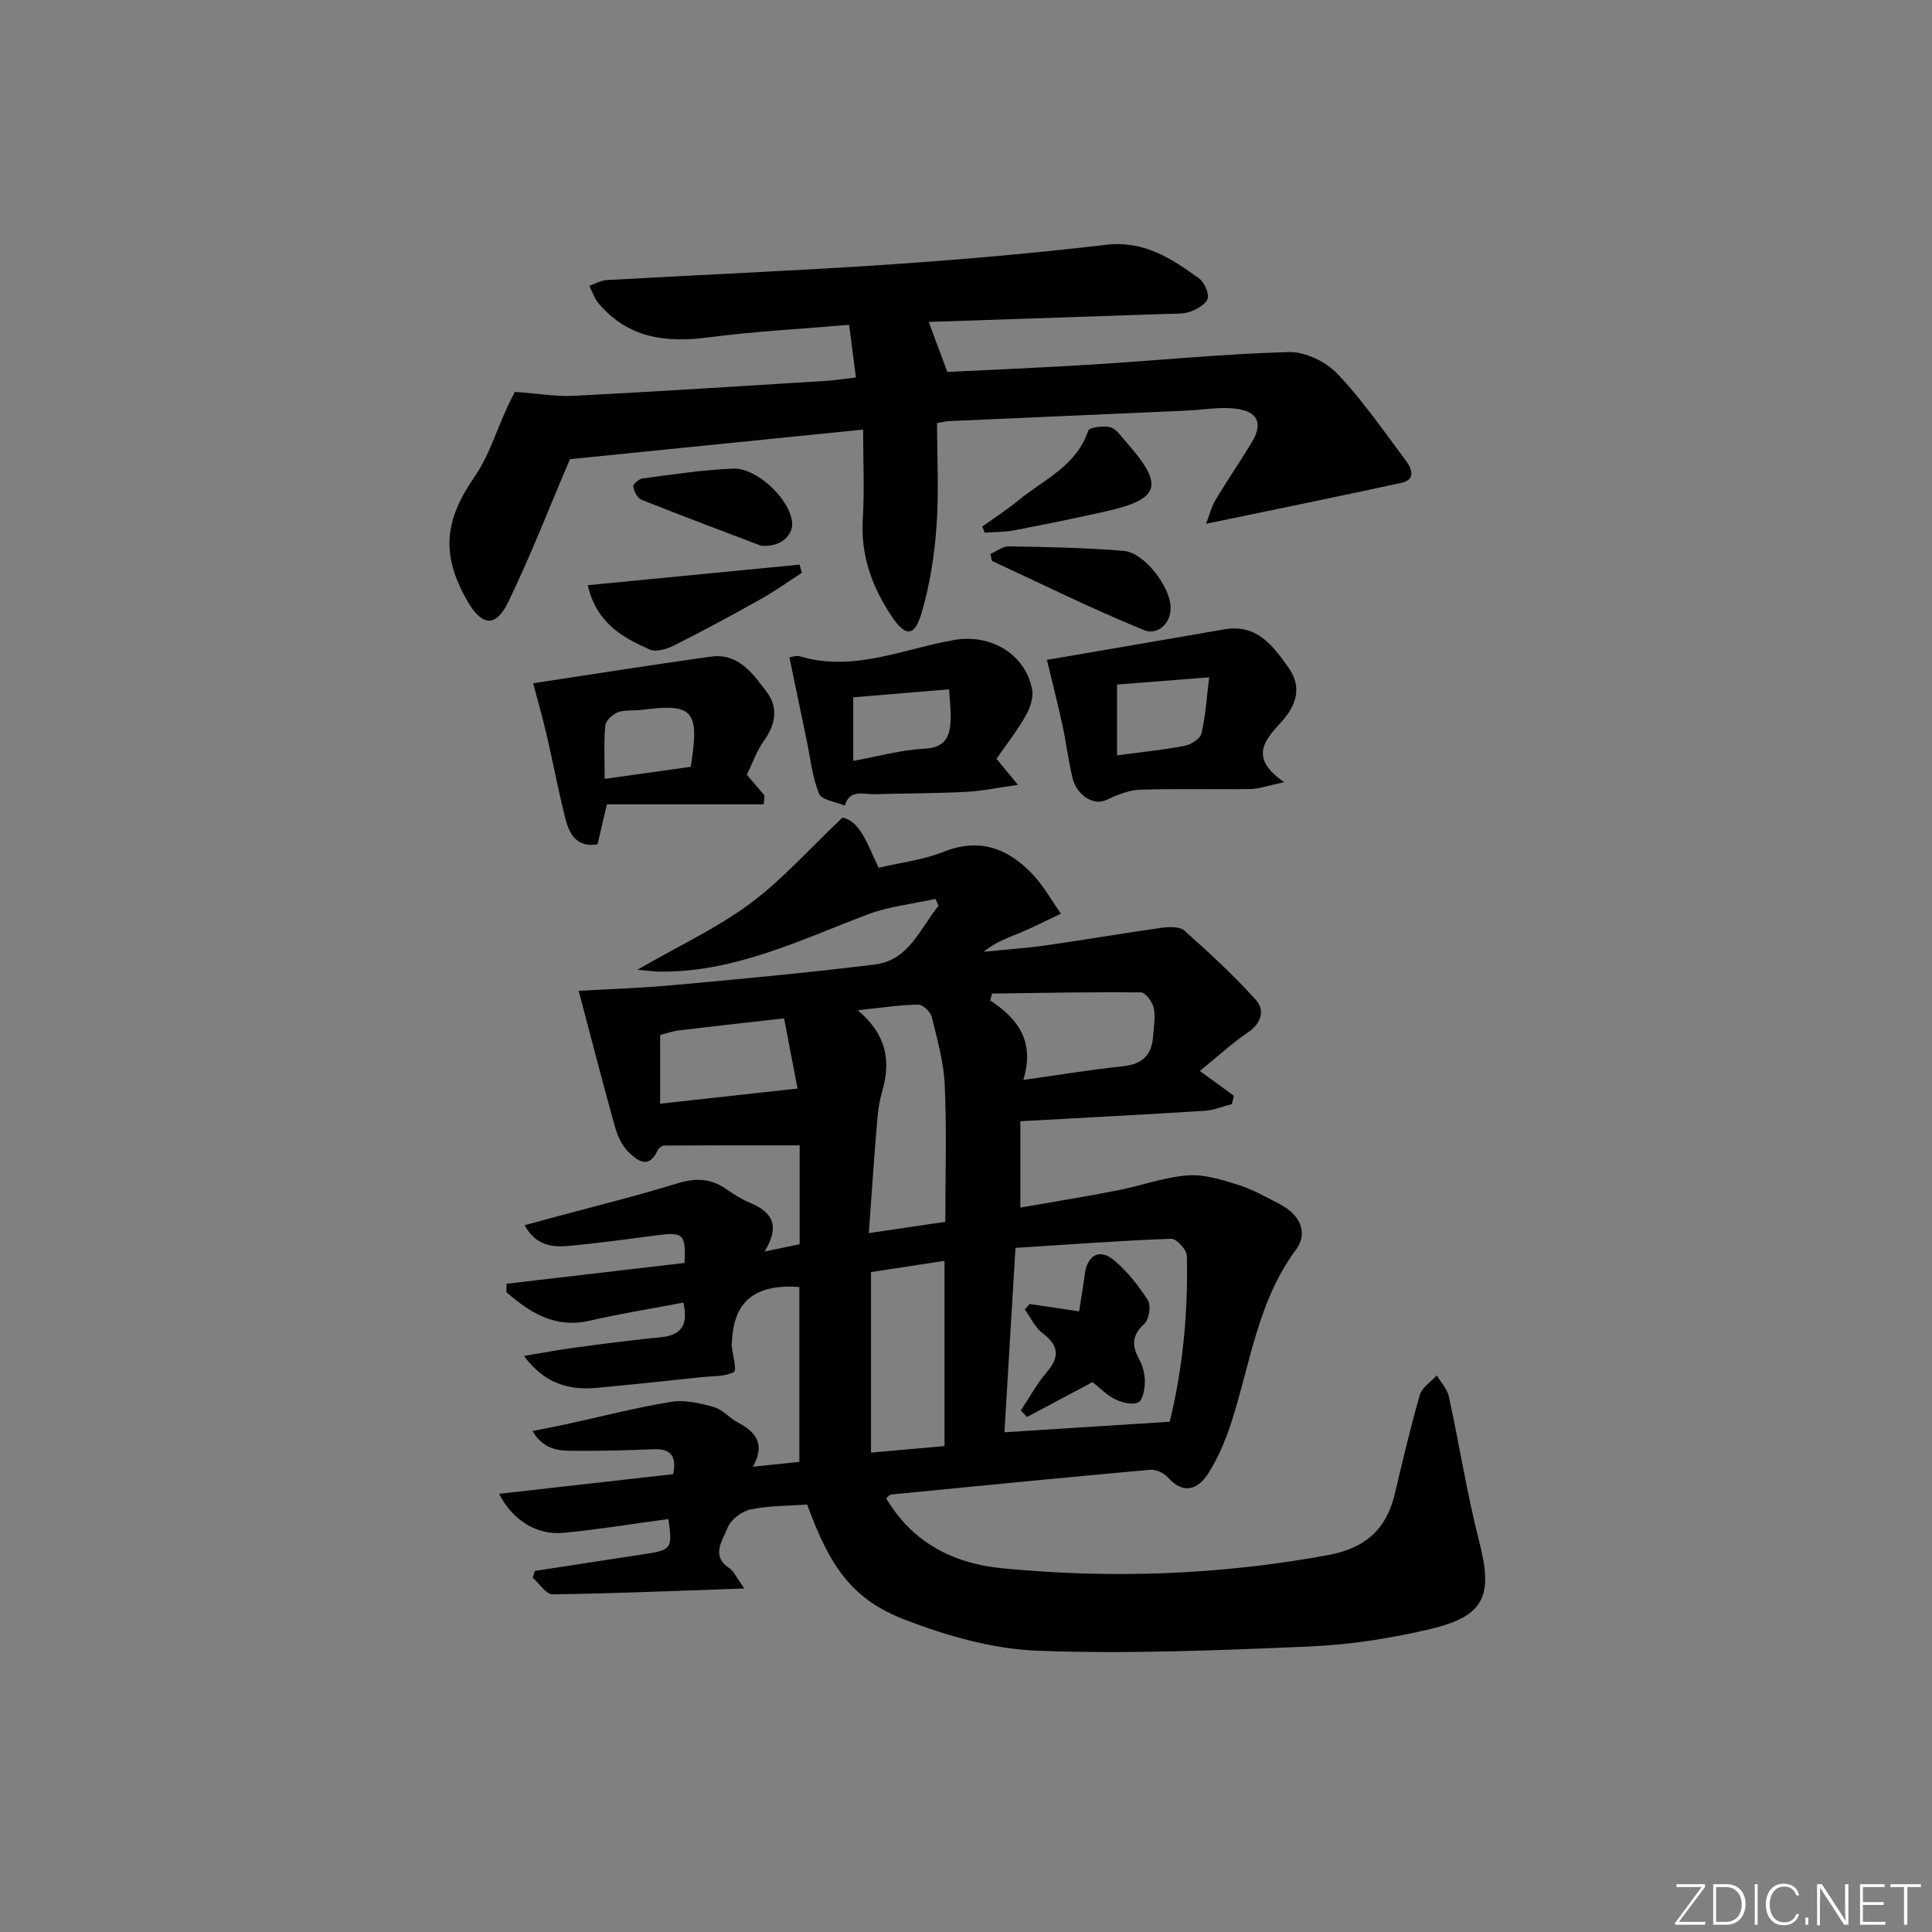 <svg enable-background="new 0 0 400 400" viewBox="0 0 400 400" xmlns="http://www.w3.org/2000/svg"><rect x="0" y="0" width="400" height="400" fill="#808080" stroke="none"/><path d="m346.9 398 5.4-7.3h-5.2v-.6h5.9v.6l-5.4 7.2h5.5l-.1.6h-6.2v-.5z" fill="#fafbfc"/><path d="m354.7 390.1h2.8c2.3 0 3.9 1.6 3.9 4.1s-1.6 4.3-3.9 4.3h-2.8zm.6 7.8h2c2.2 0 3.3-1.6 3.3-3.6 0-1.8-1-3.6-3.3-3.6h-2z" fill="#fafbfc"/><path d="m363.9 390.1v8.4h-.6v-8.4z" fill="#fafbfc"/><path d="m372.5 396.3c-.4 1.3-1.4 2.3-3.2 2.3-2.4 0-3.7-1.9-3.7-4.3 0-2.3 1.2-4.3 3.7-4.3 1.8 0 2.9 1 3.2 2.4h-.6c-.4-1.1-1.1-1.8-2.5-1.8-2.1 0-3 1.9-3 3.7s.9 3.7 3 3.7c1.4 0 2.1-.7 2.5-1.7z" fill="#fafbfc"/><path d="m373.8 398.5v-1.5h.6v1.5z" fill="#fafbfc"/><path d="m376.2 398.5v-8.4h1c1.3 2 4.4 6.7 4.9 7.6-.1-1.2-.1-2.4-.1-3.8v-3.8h.7v8.4h-.9c-1.2-1.9-4.4-6.8-5-7.7.1 1.1 0 2.3 0 3.9v3.9h-.6z" fill="#fafbfc"/><path d="m390 394.4h-4.3v3.5h4.7l-.1.6h-5.2v-8.4h5.1v.6h-4.5v3.1h4.3z" fill="#fafbfc"/><path d="m394.2 390.7h-2.8v-.6h6.3v.6h-2.8v7.8h-.7z" fill="#fafbfc"/><g fill="#010000"><path d="m158.3 259.11c3.15-.65 5.09-1.05 7.26-1.5 0-6.97 0-13.88 0-20.48-9.52 0-18.76-.02-28.01.04-.48 0-1.19.55-1.41 1.03-1.89 4.08-4.31 1.99-6.09.23-1.34-1.32-2.23-3.35-2.75-5.22-2.61-9.36-5.03-18.77-7.49-28.07 6.21-.36 12.96-.57 19.68-1.19 13.89-1.27 27.79-2.54 41.63-4.26 7.12-.88 9.36-7.51 13.2-12.15-.21-.48-.42-.95-.63-1.43-4.7 1.04-9.6 1.53-14.05 3.21-14.08 5.34-27.73 12.1-43.33 11.84-.92-.02-1.85-.16-4.35-.38 8.68-5 16.52-8.65 23.32-13.69 6.65-4.93 12.23-11.28 19.15-17.82 3.8.83 5.19 5.7 7.49 10.39 4.49-1.06 9.17-1.61 13.4-3.29 7.49-2.99 13.37-.73 18.45 4.62 2.29 2.41 3.94 5.43 5.88 8.17-2.73 1.3-5.43 2.69-8.21 3.86-2.59 1.09-5.28 1.95-7.76 4.04 4.38-.45 8.78-.75 13.14-1.37 7.88-1.12 15.72-2.49 23.61-3.59 1.58-.22 3.8-.31 4.8.59 5.13 4.56 10.2 9.23 14.78 14.33 1.89 2.1 1.2 4.82-1.65 6.74-3.28 2.22-6.22 4.94-9.95 7.97 3.36 2.45 5.21 3.79 7.06 5.14-.14.57-.29 1.15-.43 1.72-1.87.48-3.72 1.27-5.61 1.39-12.57.79-25.15 1.44-38.18 2.16v17.88c6.57-1.15 13.36-2.24 20.11-3.56 4.87-.95 9.65-2.73 14.55-3.11 3.45-.26 7.12.92 10.52 1.99 2.98.94 5.77 2.53 8.57 3.99 4.15 2.16 5.93 5.89 3.3 9.43-7.94 10.69-9.43 23.6-13.35 35.68-1.22 3.75-2.78 7.52-4.92 10.8-2.06 3.16-5.06 4.22-8.22.65-.82-.93-2.51-1.7-3.72-1.59-17.87 1.61-35.72 3.37-53.58 5.12-.27.03-.52.36-1.05.76 5.44 9.19 13.86 13.53 24.07 14.52 22.61 2.19 45.12 1.39 67.52-2.75 7.39-1.37 11.93-5.17 13.67-12.44 1.66-6.93 3.27-13.87 5.24-20.71.45-1.56 2.31-2.71 3.51-4.04.86 1.45 2.16 2.81 2.5 4.37 2.19 10.03 3.76 20.21 6.31 30.13 2.83 11.01 1.15 15.31-9.93 17.96-8.2 1.96-16.68 3.29-25.09 3.66-18.78.81-37.62 1.58-56.37.89-9.22-.34-18.68-3.03-27.38-6.36-10.97-4.2-15.58-10.75-20.4-23.91-3.88.28-7.9.21-11.74 1.02-1.82.38-4.1 2.13-4.74 3.8-.97 2.57-3.58 5.77.42 8.39.86.57 1.32 1.75 3.06 4.17-14.09.49-26.9 1.04-39.71 1.21-1.35.02-2.73-2.25-4.1-3.45.14-.46.29-.93.43-1.39 7.43-1.14 14.85-2.31 22.29-3.42 6.05-.9 6.25-1.13 5.36-7.33-7.2.97-14.38 2.15-21.61 2.85-5.62.55-10.6-2.56-13.45-8.07 12.15-1.37 24.09-2.72 36.05-4.07.77-3.8-.53-5.29-4.01-5.16-4.99.19-9.99.37-14.98.32-3.55-.03-7.43.48-10.14-4.09 2.53-.51 4.7-.91 6.86-1.38 7.28-1.59 14.51-3.46 21.85-4.66 2.83-.46 6 .28 8.85 1.08 1.82.51 3.25 2.3 5 3.21 3.73 1.94 5.68 4.49 3.09 9.14 3.55-.37 6.48-.68 9.61-1.01 0-12.13 0-24.18 0-36.2-9.32-.66-13.66 3.04-13.96 11.47-.01.16-.09.32-.07.48.2 1.97 1.12 5.32.48 5.65-1.91.99-4.44.83-6.73 1.07-7.27.76-14.53 1.56-21.8 2.22-5.77.52-10.77-.99-14.94-6.62 3.87-.64 7.15-1.26 10.46-1.71 5.93-.79 11.86-1.58 17.81-2.15 4.27-.41 5.82-2.47 4.73-7.18-6.5 1.24-12.98 2.27-19.36 3.74-7.22 1.66-12.36-1.65-17.26-5.88 0-.59 0-1.17 0-1.76 12.3-1.44 24.6-2.88 36.86-4.31.31-5.9-.26-6.44-5.5-5.75-6.09.8-12.18 1.63-18.29 2.21-3.52.34-6.99-.02-9.31-4.27 2.26-.61 4.26-1.16 6.26-1.7 8.47-2.29 17-4.38 25.38-6.97 3.66-1.13 6.76-1.05 9.9 1.06 1.65 1.11 3.35 2.24 5.18 3 4.49 1.87 6.27 4.68 2.96 10.05zm83.86 35.25c2.59-10.32 3.88-22.28 3.56-34.39-.03-1.25-2.16-3.54-3.24-3.5-10.79.41-21.57 1.21-32.24 1.89-.82 13.68-1.55 25.88-2.28 38.18 11.31-.72 22.07-1.4 34.2-2.18zm-46.44-41.39c0-9.73.29-19.04-.12-28.31-.21-4.74-1.55-9.46-2.69-14.11-.26-1.06-1.85-2.57-2.8-2.56-3.79.06-7.56.65-12.53 1.17 6.3 5.32 6.82 10.88 4.99 17.11-.74 2.52-.91 5.23-1.13 7.88-.57 6.85-1.02 13.71-1.56 21.15 5.86-.86 10.73-1.58 15.84-2.33zm-.17 8.07c-5.3.81-10.26 1.57-15.22 2.33v37.38c5.31-.47 10.29-.91 15.22-1.35 0-13.07 0-25.47 0-38.36zm16.31-37.45c7.68-1.08 14.19-2.16 20.75-2.85 3.92-.42 5.85-2.33 6.12-6.11.14-1.98.53-4.04.14-5.93-.26-1.25-1.7-3.22-2.63-3.23-10.27-.11-20.55.1-30.83.23-.13.48-.27.96-.4 1.44 5.83 3.78 9.29 8.63 6.85 16.45zm-75.19 4.92c9.8-1.08 18.93-2.09 28.45-3.14-1-5.21-1.86-9.7-2.78-14.53-7.61.86-14.69 1.64-21.76 2.49-1.29.16-2.55.61-3.9.95-.01 4.47-.01 8.75-.01 14.23z"/><path d="m178.7 88.94c-21.54 2.17-41.82 4.22-60.7 6.13-4.37 10.24-8.18 20.12-12.8 29.61-2.59 5.33-5.48 4.94-8.47-.31-5.49-9.64-4.72-16.65 1.57-25.74 2.93-4.24 4.46-9.43 6.66-14.18.72-1.57 1.54-3.09 1.65-3.31 4.86.35 8.58 1 12.26.81 17.43-.9 34.86-2.03 52.28-3.1 1.79-.11 3.57-.41 6.06-.7-.49-3.78-.92-7.14-1.41-10.9-10.09.87-19.69 1.36-29.2 2.61-8.79 1.16-16.59.11-22.63-7-.88-1.03-1.32-2.44-1.96-3.68 1.19-.41 2.36-1.12 3.57-1.19 19.43-1.1 38.87-1.91 58.29-3.21 15.09-1.02 30.17-2.35 45.19-4.1 7.79-.91 13.43 2.82 19.1 6.89 1.13.81 2.14 2.93 1.88 4.17-.23 1.14-2.13 2.25-3.51 2.75-1.5.55-3.26.45-4.91.5-16.59.57-33.18 1.12-49.34 1.66 1.18 3.16 2.34 6.27 3.86 10.36 9.1-.46 19.51-.88 29.91-1.53 13.6-.85 27.18-2.21 40.79-2.59 3.36-.09 7.66 1.98 10.04 4.48 5.24 5.5 9.58 11.87 14.17 17.97 1.25 1.67 2.16 3.96-.95 4.64-13.2 2.87-26.43 5.55-40.39 8.46.63-1.62 1.06-3.42 1.96-4.94 2.38-4 5.04-7.84 7.45-11.83 2.44-4.05 1.37-6.53-3.47-7.08-3.25-.37-6.6.27-9.91.42-16.45.73-32.91 1.45-49.36 2.18-.63.03-1.26.21-2.37.41 0 7.23.4 14.38-.12 21.47-.44 6.04-1.4 12.16-3.12 17.95-1.44 4.84-3.31 4.85-6.17.56-4.04-6.05-6.44-12.6-5.97-20.13.37-5.94.07-11.91.07-18.51z"/><path d="m216.75 136.62c12.27-2.11 24.51-4.19 36.74-6.32 6.68-1.16 10.05 3.36 13.24 7.86 2.83 3.99 1.81 7.7-1.38 11.25-3.21 3.56-7.09 7.32.53 12.53-3.46.73-5.23 1.39-7.01 1.42-7.66.12-15.33-.12-22.98.15-2.36.08-4.76 1.18-6.99 2.17-2.5 1.11-5.98-.97-6.87-4.68-.85-3.54-1.26-7.19-2.04-10.75-1.01-4.66-2.2-9.3-3.24-13.63zm14.53 19.76c4.81-.64 9.41-1.1 13.93-1.95 1.34-.25 3.27-1.45 3.53-2.55.86-3.57 1.07-7.29 1.61-11.65-7.06.55-13.06 1.03-19.07 1.5z"/><path d="m158.11 166.53c-10.8 0-21.6 0-32.46 0-.81 3.47-1.36 5.83-1.93 8.27-4.22.73-5.82-2.01-6.63-5.18-1.47-5.77-2.56-11.64-3.91-17.44-.86-3.68-1.9-7.32-2.79-10.72 12.21-1.85 24.46-3.79 36.74-5.51 5.73-.8 8.73 3.48 11.6 7.31 2.47 3.3 1.84 6.73-.56 10.1-1.51 2.12-2.39 4.69-3.55 7.04 1.35 1.58 2.51 2.94 3.67 4.3-.05.62-.11 1.22-.18 1.83zm-32.92-5.27c6.38-.89 12.17-1.71 17.82-2.5 1.87-11.71.52-13.19-10.14-11.79-1.64.22-3.42-.06-4.92.49-1.1.4-2.53 1.72-2.63 2.74-.33 3.41-.13 6.87-.13 11.06z"/><path d="m163.44 136.09c.58-.07 1.43-.43 2.12-.22 11.14 3.35 21.43-1.53 32-3.37 7.46-1.3 14.68 2.82 16.12 10.19.33 1.7-.4 3.89-1.31 5.48-1.8 3.15-4.05 6.03-6.06 8.93 1.37 1.66 2.49 3.03 4.44 5.39-4.21.59-7.48 1.29-10.78 1.46-6.3.32-12.62.3-18.93.48-2.29.06-5.12-1.11-6.13 2.36-1.85-.79-4.78-1.14-5.33-2.46-1.42-3.45-1.79-7.33-2.57-11.05-1.18-5.66-2.35-11.31-3.57-17.19zm13.21 21.45c5.06-.92 9.88-2.29 14.76-2.53 4.35-.22 5.27-2.54 5.41-5.94.08-1.92-.18-3.85-.32-6.35-6.92.57-13.28 1.1-19.85 1.65z"/><path d="m121.68 121.16c15.06-1.46 29.46-2.86 43.86-4.26.16.56.32 1.13.48 1.69-2.82 1.82-5.56 3.79-8.48 5.43-5.92 3.32-11.9 6.55-17.96 9.6-1.49.75-3.74 1.45-5.06.86-5.58-2.48-10.99-5.41-12.84-13.32z"/><path d="m205.07 114.69c1.21-.53 2.52-1.59 3.81-1.57 7.94.14 15.91.26 23.82.94 4.19.36 9.5 7.3 9.66 11.54.14 3.8-2.97 5.88-5.39 4.9-10.68-4.35-21.05-9.47-31.52-14.34-.18-.09-.17-.6-.38-1.47z"/><path d="m203.39 109c2.46-1.77 5.03-3.4 7.36-5.33 5.27-4.35 12.09-7.13 14.54-14.47.24-.73 3.13-1.11 4.55-.75 1.26.32 2.25 1.86 3.24 2.97 8.02 9.06 7.21 11.91-4.19 14.47-6.29 1.41-12.61 2.7-18.94 3.91-1.99.38-4.05.33-6.09.48-.16-.42-.31-.85-.47-1.28z"/><path d="m157.59 112.99c-7.85-2.99-16.37-6.17-24.82-9.54-.83-.33-1.49-1.74-1.66-2.75-.08-.45 1.2-1.56 1.95-1.65 6.21-.81 12.43-1.77 18.68-2.03 4.87-.21 11.44 6.02 12.22 10.74.49 2.98-2.3 5.6-6.37 5.23z"/><path d="m226.2 286.15c-4.75 2.53-9.16 4.87-13.57 7.22-.43-.45-.85-.89-1.28-1.34 1.76-2.64 3.28-5.49 5.33-7.88 2.76-3.22 2.58-5.56-.84-8.14-1.56-1.18-2.46-3.24-3.66-4.9.33-.38.66-.75.99-1.13 3.19.47 6.37.95 10.25 1.52.4-2.6.85-5.12 1.17-7.66.51-3.99 3.05-5.44 6.07-2.91 2.74 2.3 5.08 5.25 7 8.29.69 1.09.25 3.95-.73 4.85-2.61 2.38-2.64 4.51-1.07 7.36.77 1.4 1.19 3.17 1.17 4.77-.02 1.47-.49 3.8-1.41 4.18-1.31.54-3.38-.01-4.82-.72-1.71-.84-3.12-2.35-4.6-3.51z"/></g></svg>